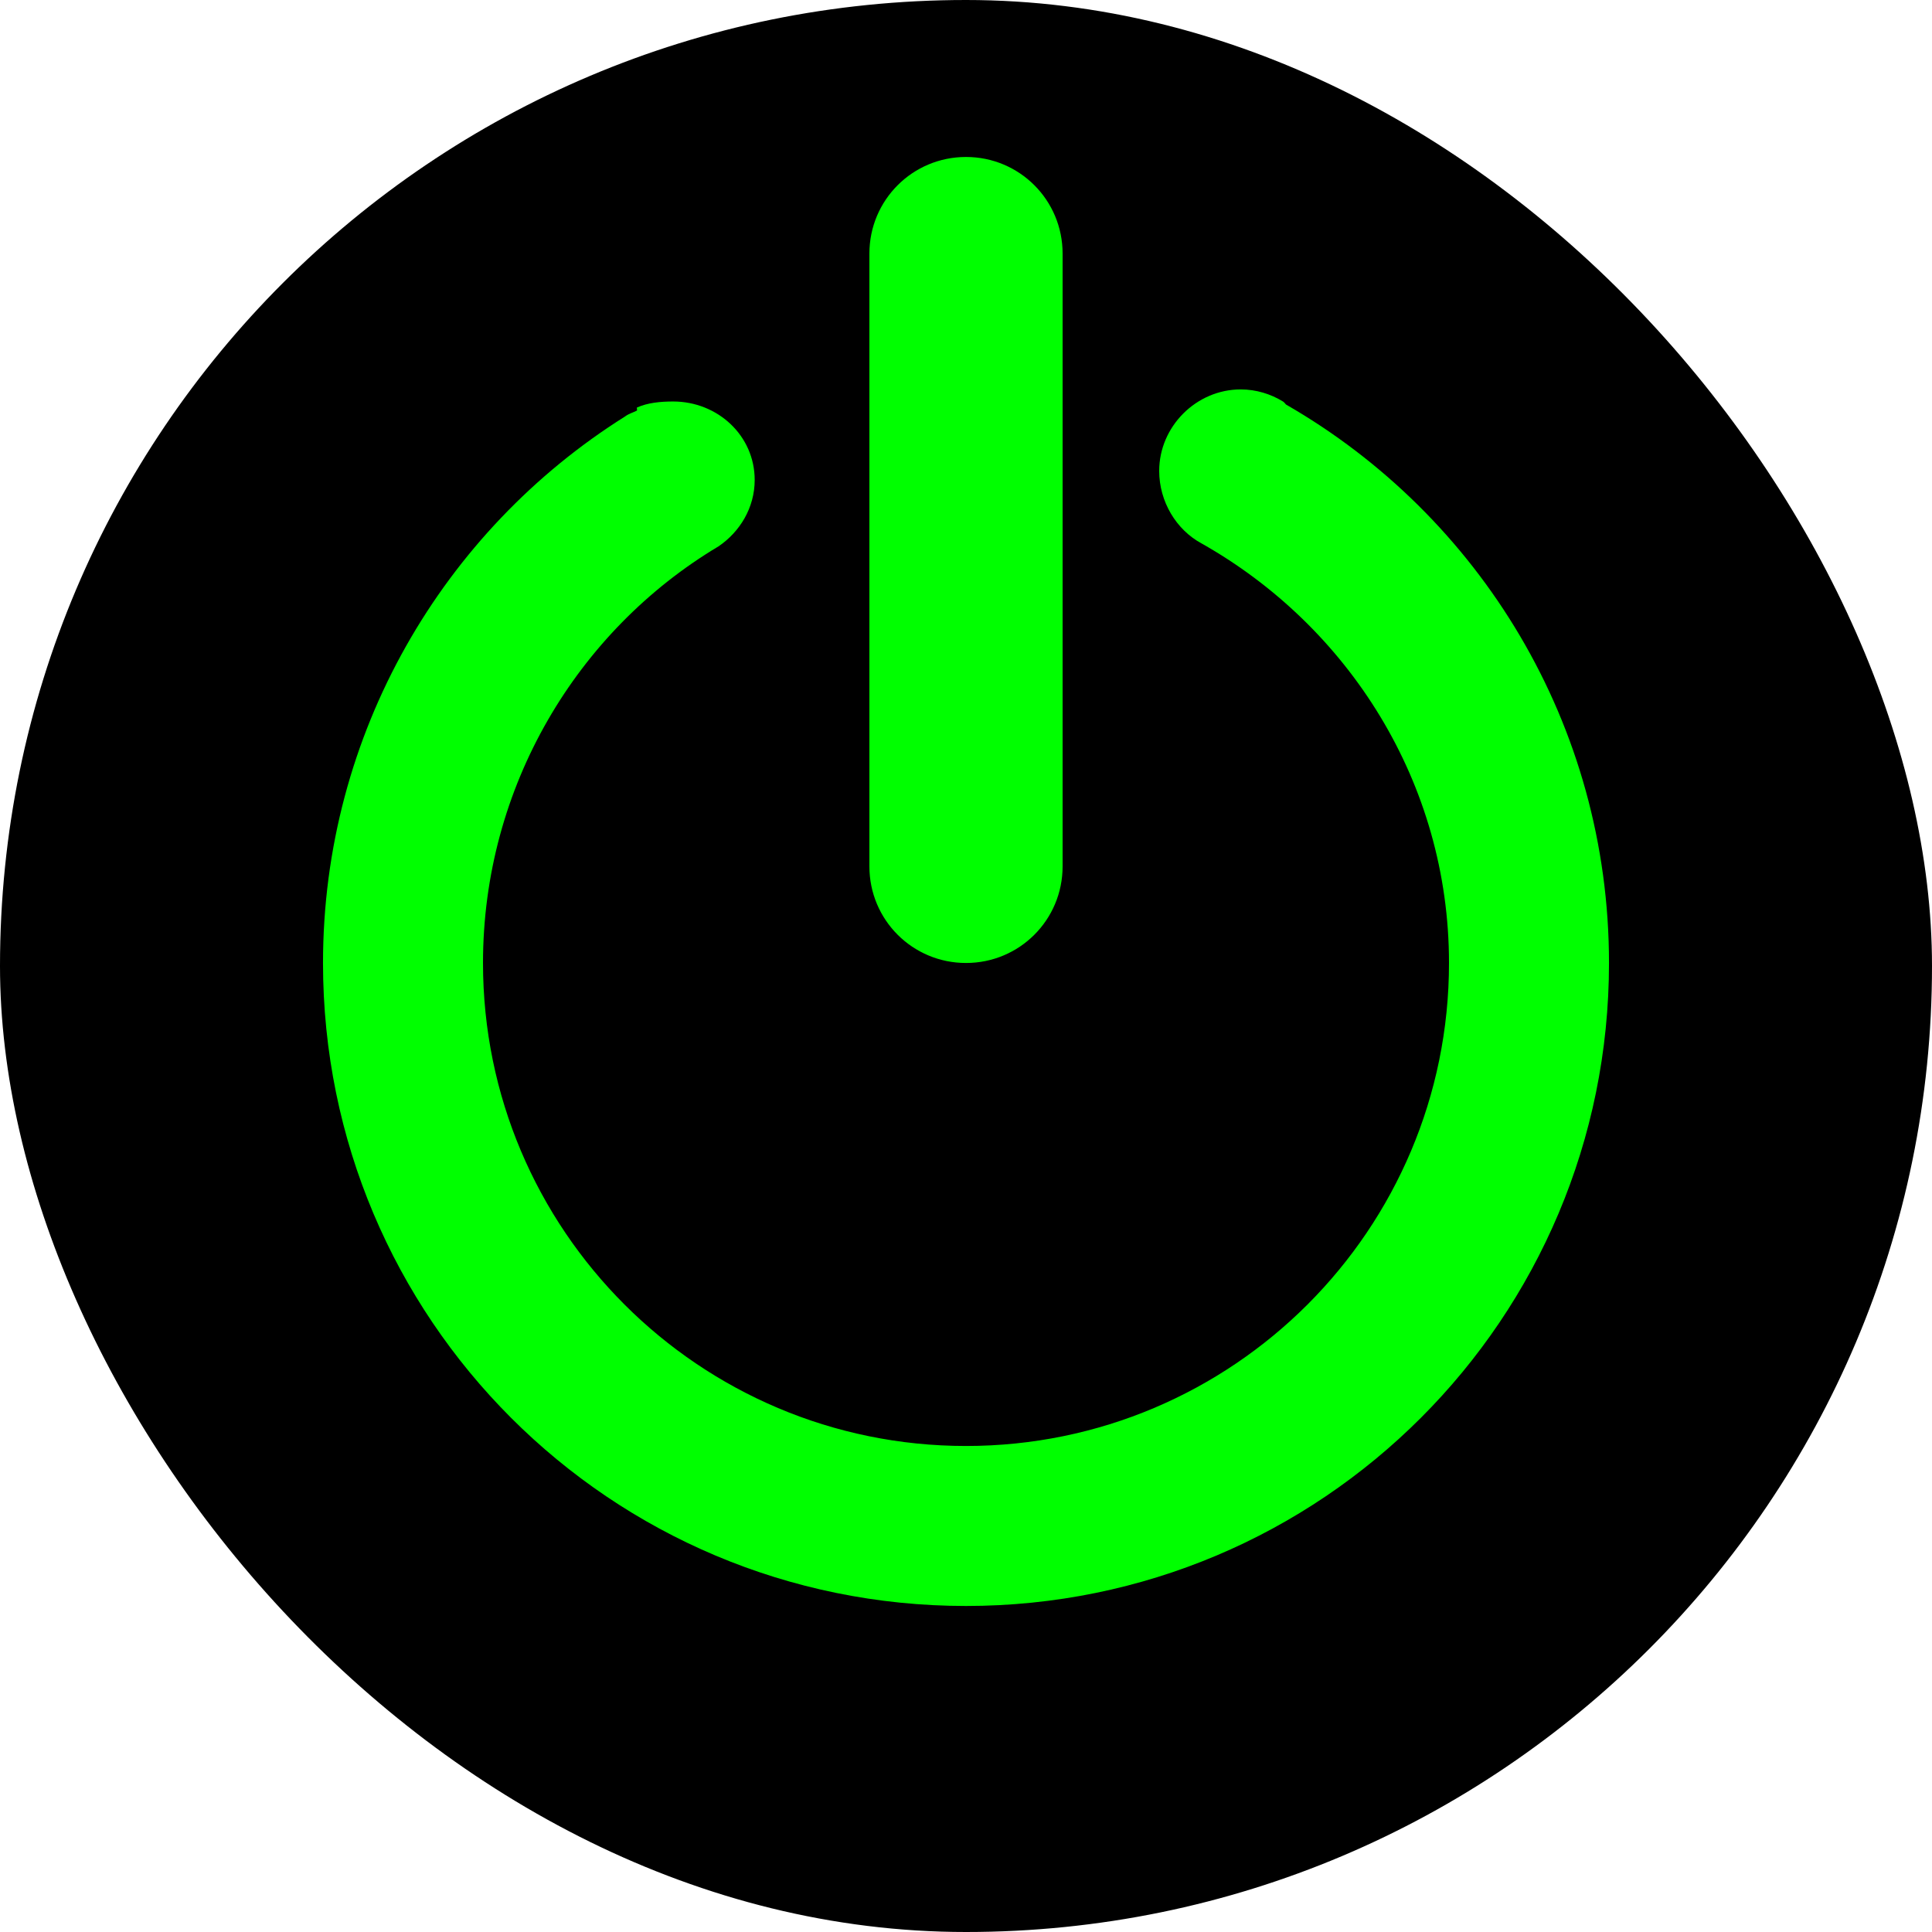 <?xml version="1.0" encoding="UTF-8" standalone="no"?>
<!-- Created with Inkscape (http://www.inkscape.org/) -->

<svg
   xmlns:dc="http://purl.org/dc/elements/1.1/"
   xmlns:cc="http://creativecommons.org/ns#"
   xmlns:rdf="http://www.w3.org/1999/02/22-rdf-syntax-ns#"
   xmlns:svg="http://www.w3.org/2000/svg"
   xmlns="http://www.w3.org/2000/svg"
   xmlns:sodipodi="http://sodipodi.sourceforge.net/DTD/sodipodi-0.dtd"
   xmlns:inkscape="http://www.inkscape.org/namespaces/inkscape"
   width="16px"
   height="16px"
   id="svg2984"
   version="1.1"
   inkscape:version="0.48.3.1 r9886"
   sodipodi:docname="power16.svg">
  <defs
     id="defs2986" />
  <sodipodi:namedview
     id="base"
     pagecolor="#ffffff"
     bordercolor="#666666"
     borderopacity="1.0"
     inkscape:pageopacity="0.0"
     inkscape:pageshadow="2"
     inkscape:zoom="1.3007812"
     inkscape:cx="2.8567243"
     inkscape:cy="8.6489779"
     inkscape:current-layer="layer1"
     showgrid="true"
     inkscape:grid-bbox="true"
     inkscape:document-units="px"
     inkscape:window-width="848"
     inkscape:window-height="460"
     inkscape:window-x="1865"
     inkscape:window-y="120"
     inkscape:window-maximized="0" />
  <g
     id="layer1"
     inkscape:label="Layer 1"
     inkscape:groupmode="layer">
    <rect
       style="fill:#000000;fill-opacity:1;stroke:none"
       id="rect3042"
       width="16"
       height="16"
       x="0"
       y="0"
       ry="8"
       inkscape:export-filename="/home/drew/Pictures/DavePowerman/power16.png"
       inkscape:export-xdpi="89.887642"
       inkscape:export-ydpi="89.887642" />
    <path
       style="fill:#00ff00;fill-opacity:1;stroke:none"
       d="M 8,1.3 C 7.557,1.3 7.2,1.657 7.2,2.1 l 0,5.075 c 0,0.443 0.357,0.8 0.8,0.8 0.443,0 0.8,-0.357 0.8,-0.8 l 0,-5.075 C 8.8,1.657 8.443,1.3 8,1.3 z m 2.275,1.925 c -0.368,0 -0.675,0.307 -0.675,0.675 0,0.254 0.141,0.487 0.35,0.6 1.215,0.685 2.05,1.981 2.05,3.475 0,2.209 -1.791,4 -4,4 -2.209,0 -4,-1.791 -4,-4 0,-1.46 0.781,-2.752 1.95,-3.45 0.177,-0.12 0.3,-0.32 0.3,-0.55 0,-0.368 -0.307,-0.65 -0.675,-0.65 -0.106,0 -0.211,0.01 -0.3,0.05 -0.003,0 0.003,0.023 0,0.025 C 5.238,3.419 5.208,3.425 5.175,3.45 3.674,4.393 2.675,6.071 2.675,7.975 2.675,10.921 5.054,13.3 8,13.3 c 2.946,0 5.325,-2.38 5.325,-5.325 0,-1.978 -1.075,-3.705 -2.675,-4.625 -0.008,-0.01 -0.017,-0.02 -0.025,-0.025 -0.101,-0.062 -0.222,-0.1 -0.35,-0.1 z"
       id="rect3010"
       inkscape:connector-curvature="0"
       inkscape:export-filename="/home/drew/Pictures/DavePowerman/power16.png"
       inkscape:export-xdpi="89.887642"
       inkscape:export-ydpi="89.887642" />
  </g>
</svg>

